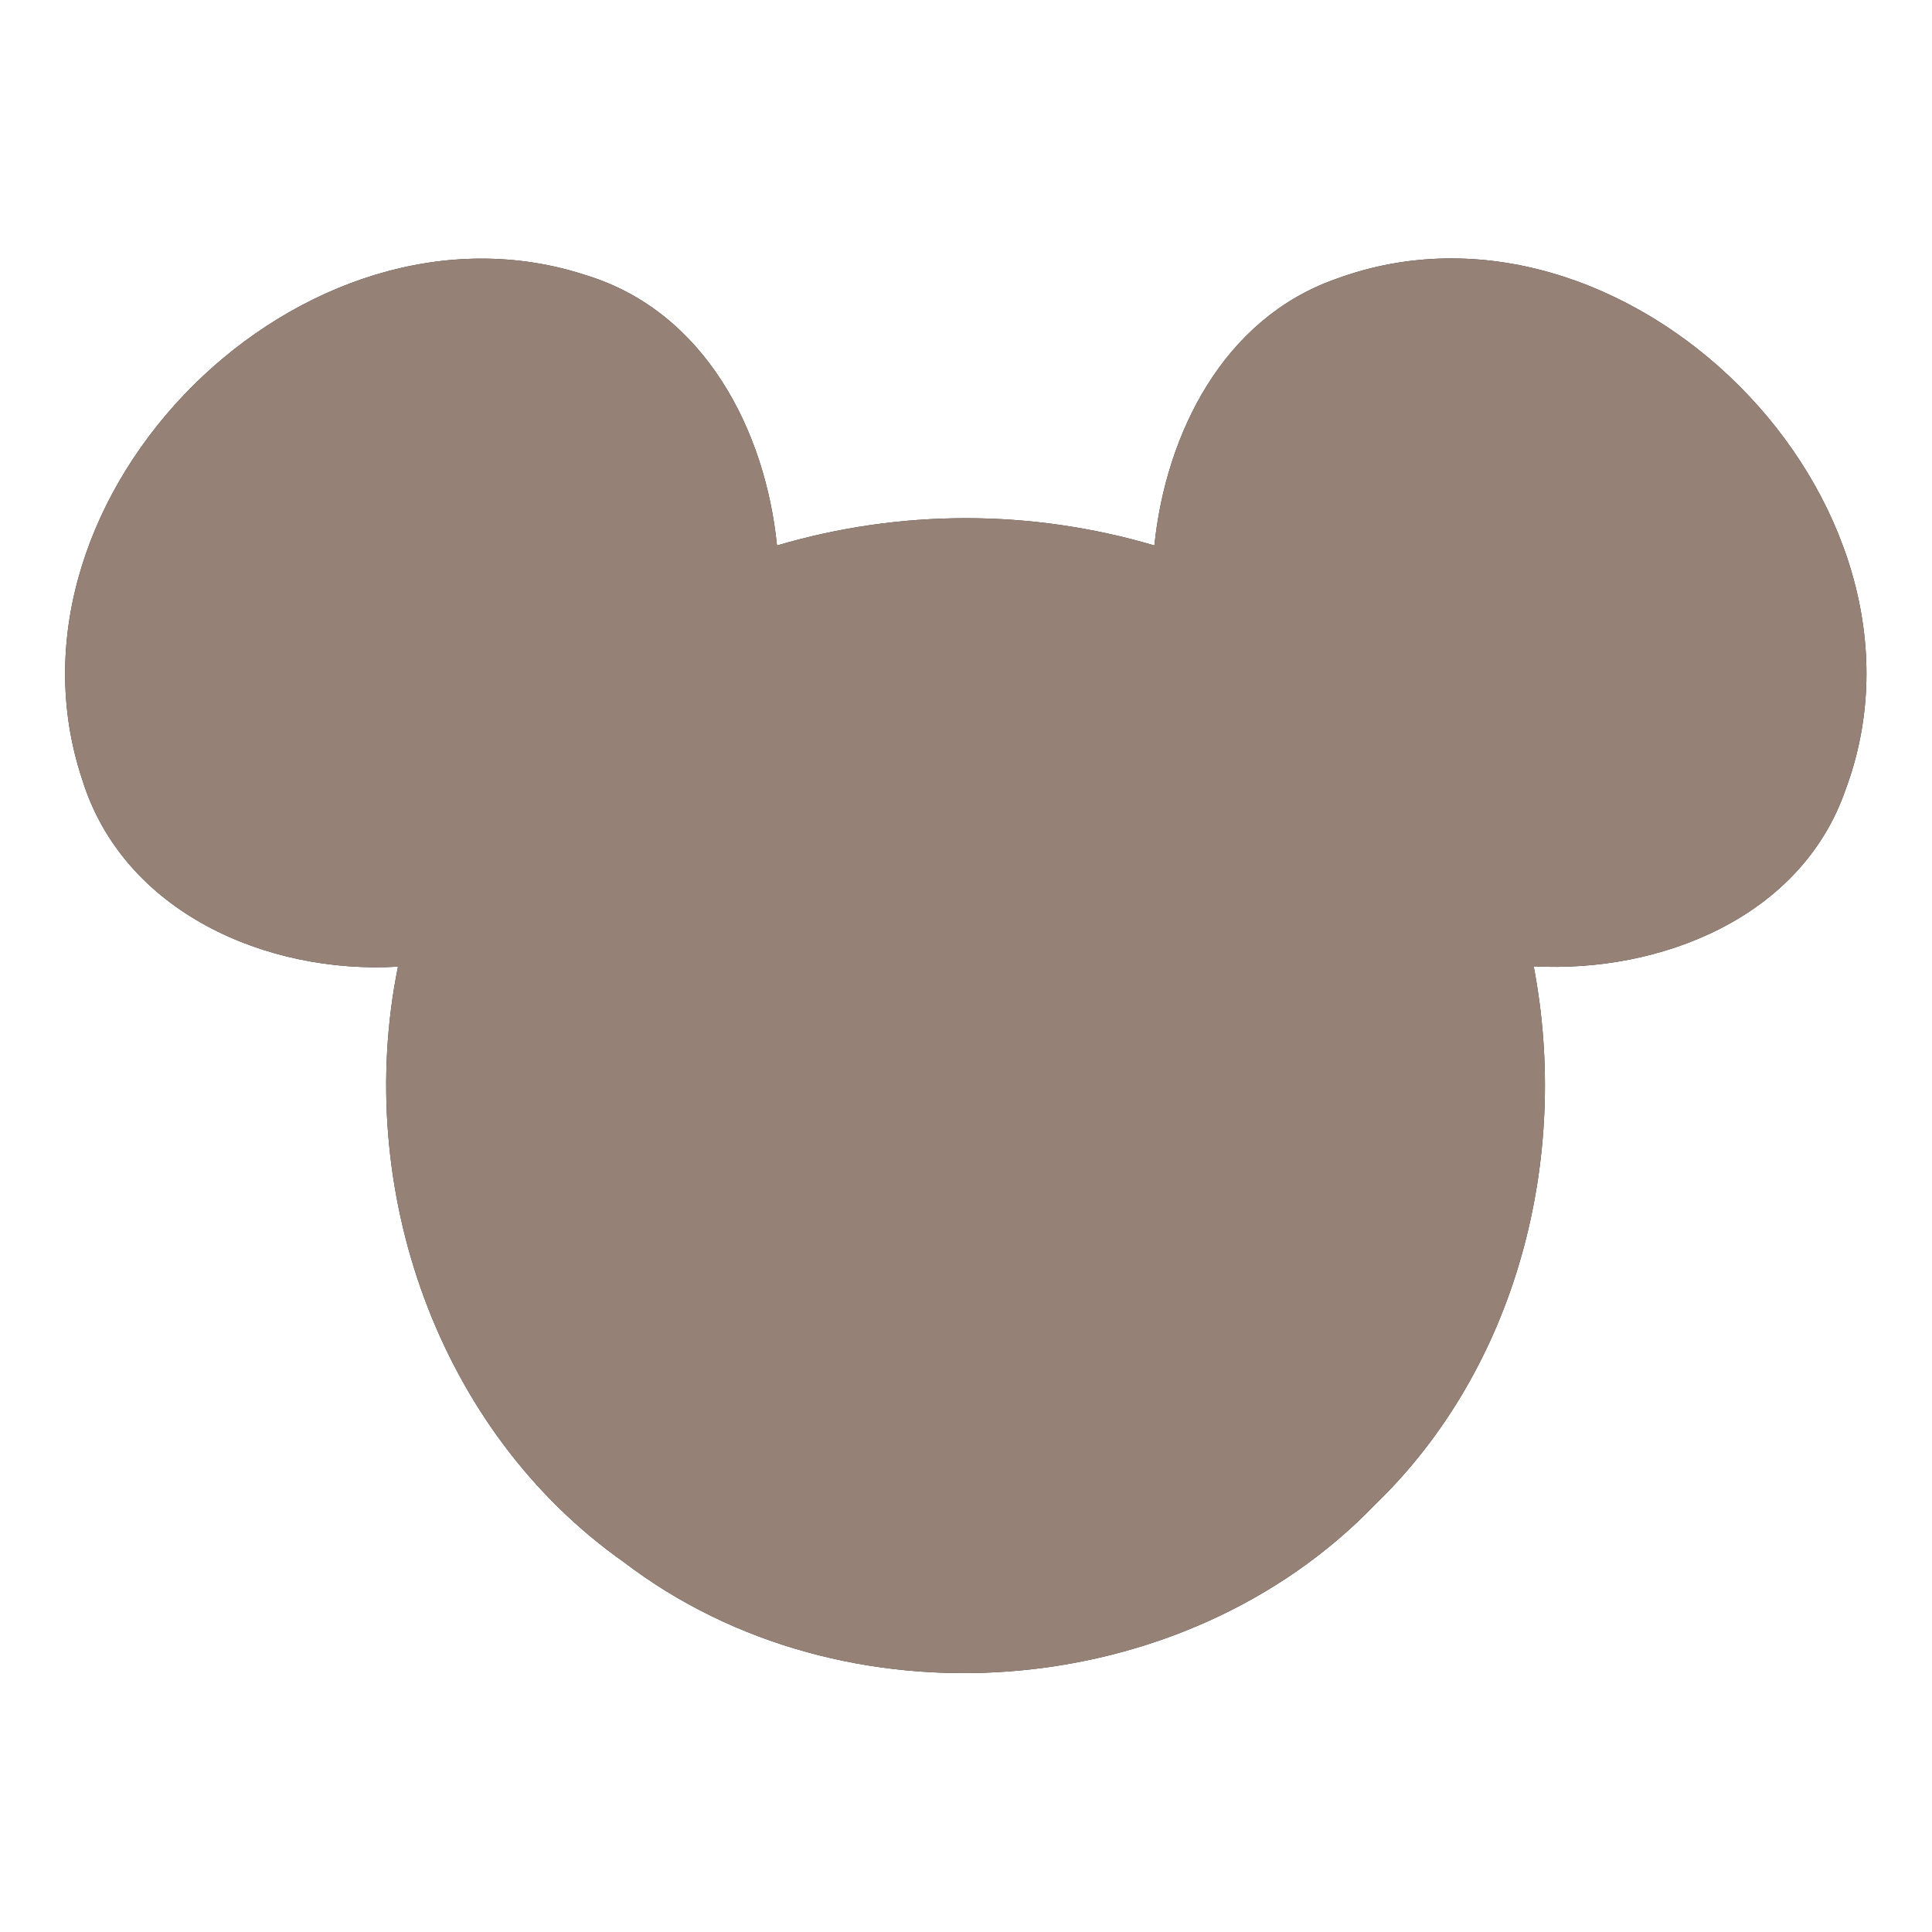 <?xml version="1.0" encoding="UTF-8" ?>
<!DOCTYPE svg PUBLIC "-//W3C//DTD SVG 1.1//EN" "http://www.w3.org/Graphics/SVG/1.1/DTD/svg11.dtd">
<svg width="60pt" height="60pt" viewBox="0 0 60 60" version="1.1" xmlns="http://www.w3.org/2000/svg">
<rect x="0" y="0" width="60" height="60" fill="#333333" stroke="none"/>
<g id="#ffffffff">
<path fill="#ffffff" opacity="1.00" d=" M 0.00 0.00 L 60.00 0.00 L 60.00 60.00 L 0.00 60.00 L 0.00 0.00 M 2.55 24.20 C 3.83 28.34 8.30 30.26 12.36 30.02 C 10.97 36.88 13.58 44.43 19.37 48.51 C 26.21 53.74 36.74 52.93 42.71 46.72 C 47.12 42.46 48.77 35.96 47.63 30.01 C 51.56 30.22 55.93 28.50 57.31 24.54 C 60.67 15.56 50.45 5.34 41.47 8.67 C 37.99 9.90 36.21 13.46 35.85 16.94 C 32.02 15.81 27.97 15.81 24.13 16.94 C 23.77 13.36 21.88 9.69 18.24 8.56 C 9.44 5.64 -0.38 15.37 2.55 24.20 Z" />
</g>
<g id="#000000ff">
<path fill="#968176" opacity="1.00" d=" M 2.55 24.20 C -0.38 15.37 9.44 5.64 18.24 8.56 C 21.88 9.69 23.77 13.36 24.13 16.94 C 27.97 15.81 32.02 15.81 35.85 16.94 C 36.21 13.46 37.99 9.90 41.47 8.67 C 50.45 5.34 60.67 15.56 57.31 24.54 C 55.93 28.50 51.56 30.22 47.63 30.01 C 48.77 35.96 47.12 42.46 42.71 46.72 C 36.74 52.93 26.21 53.74 19.37 48.51 C 13.58 44.43 10.97 36.88 12.36 30.02 C 8.30 30.26 3.83 28.34 2.55 24.20 Z" />
</g>
</svg>
